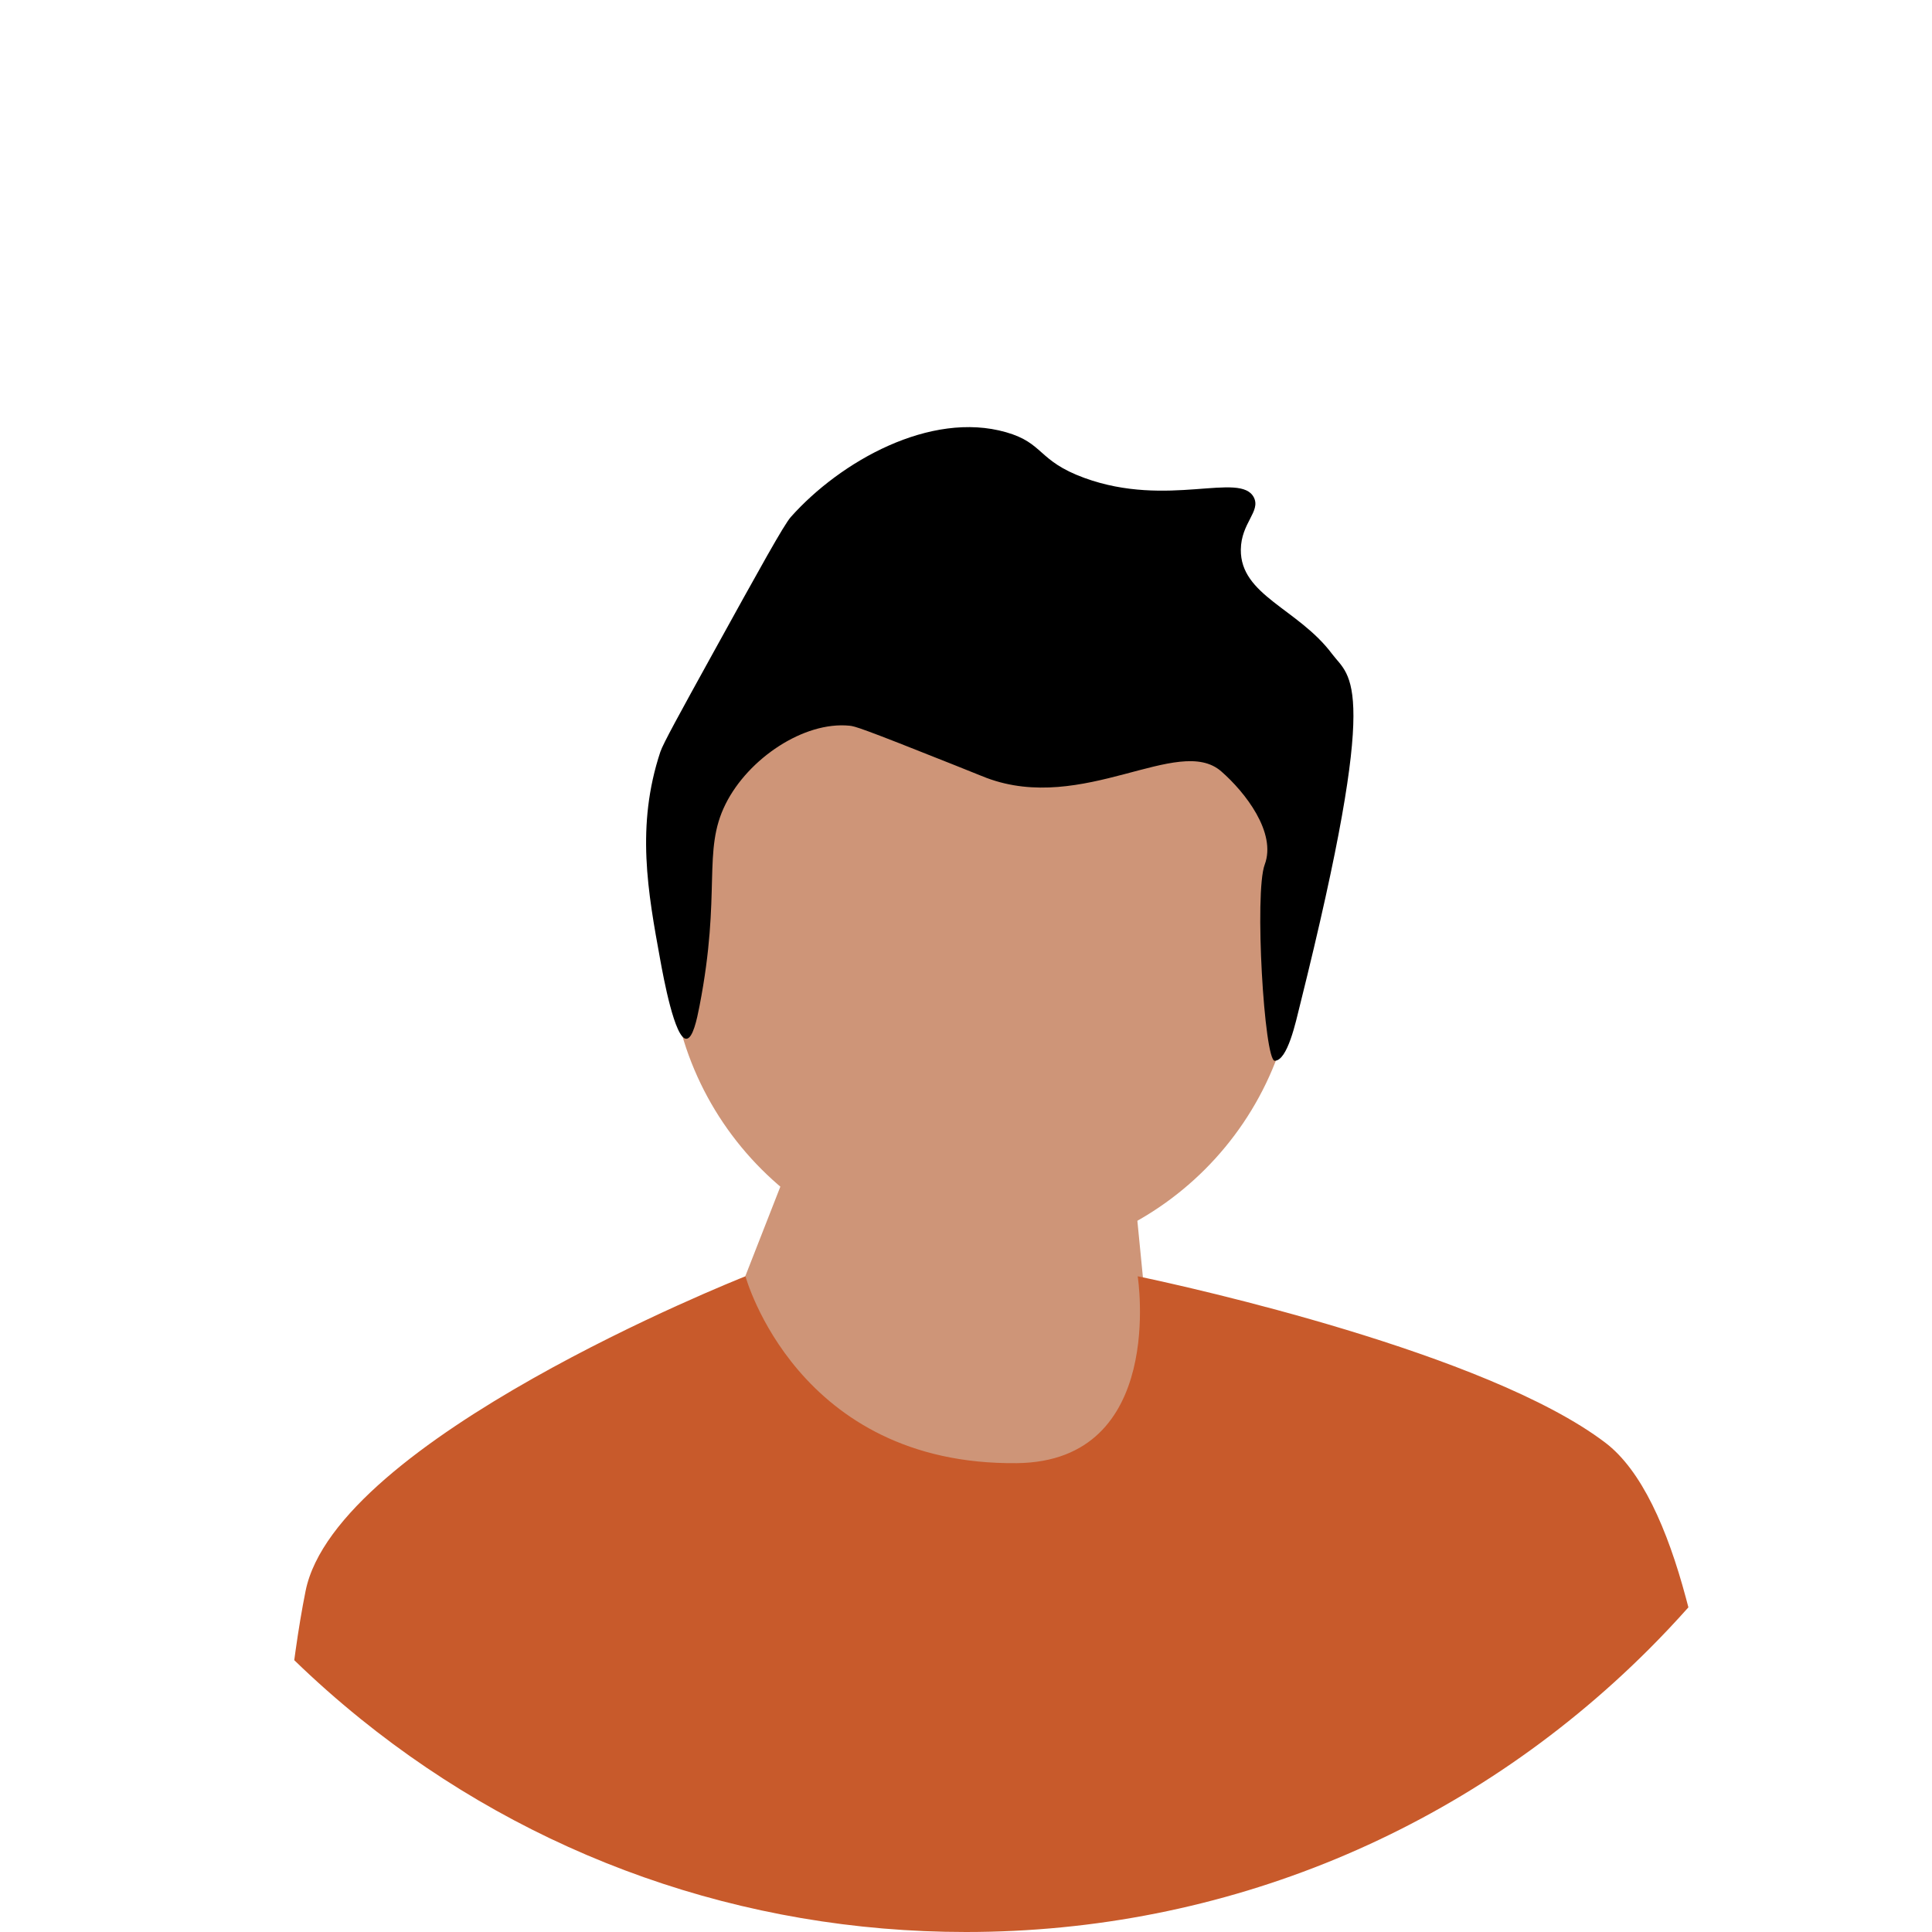 <svg width="56" height="56" viewBox="0 0 56 56" fill="none" xmlns="http://www.w3.org/2000/svg">
<path d="M28.501 36.556C33.521 36.556 37.59 32.486 37.59 27.466C37.59 22.446 33.521 18.377 28.501 18.377C23.481 18.377 19.412 22.446 19.412 27.466C19.412 32.486 23.481 36.556 28.501 36.556Z" fill="#CE9578"/>
<path d="M20.977 38.591L22.872 33.749L32.662 32.275L33.714 42.994L23.819 43.204L20.977 38.591Z" fill="#CE9578"/>
<path d="M37.678 29.143C37.56 29.616 37.322 30.741 36.949 30.747C36.645 30.751 36.354 25.869 36.658 25.062C37.007 24.134 36.09 22.961 35.398 22.358C34.156 21.275 31.398 23.601 28.593 22.547C28.519 22.52 28.534 22.523 27.648 22.169C24.923 21.082 24.779 21.051 24.623 21.035C23.302 20.904 21.69 21.985 21.032 23.304C20.347 24.674 20.919 25.849 20.275 29.164C20.2 29.55 20.083 30.101 19.897 30.109C19.558 30.124 19.228 28.314 19.141 27.84C18.778 25.855 18.428 23.941 19.141 21.791C19.219 21.557 19.698 20.687 20.653 18.956C22.03 16.462 22.722 15.211 22.922 14.986C24.357 13.373 26.968 11.901 29.16 12.528C30.268 12.845 30.07 13.355 31.429 13.852C33.85 14.736 35.955 13.655 36.344 14.419C36.549 14.824 35.974 15.157 35.966 15.931C35.951 17.259 37.63 17.642 38.612 18.956C39.14 19.662 40.043 19.669 37.678 29.143Z" fill="black"/>
<path d="M48.939 46.59C48.572 47.002 48.193 47.405 47.799 47.799C42.51 53.087 35.479 56 28 56C21.536 56 15.406 53.824 10.447 49.819C10.444 49.817 10.442 49.815 10.439 49.812C9.781 49.281 9.144 48.717 8.529 48.121C8.541 48.029 8.554 47.937 8.567 47.846C8.653 47.236 8.749 46.654 8.857 46.118C9.736 41.726 21.301 37.116 21.602 36.996C21.606 36.995 21.608 36.994 21.608 36.994C21.608 36.994 23.097 42.48 29.475 42.41C33.819 42.362 32.977 36.994 32.977 36.994C32.977 36.994 33.029 37.004 33.128 37.025C34.383 37.292 43.095 39.205 46.531 41.817C47.579 42.613 48.33 44.307 48.87 46.328C48.894 46.415 48.916 46.503 48.939 46.59Z" fill="#C85A2B"/>
</svg>
